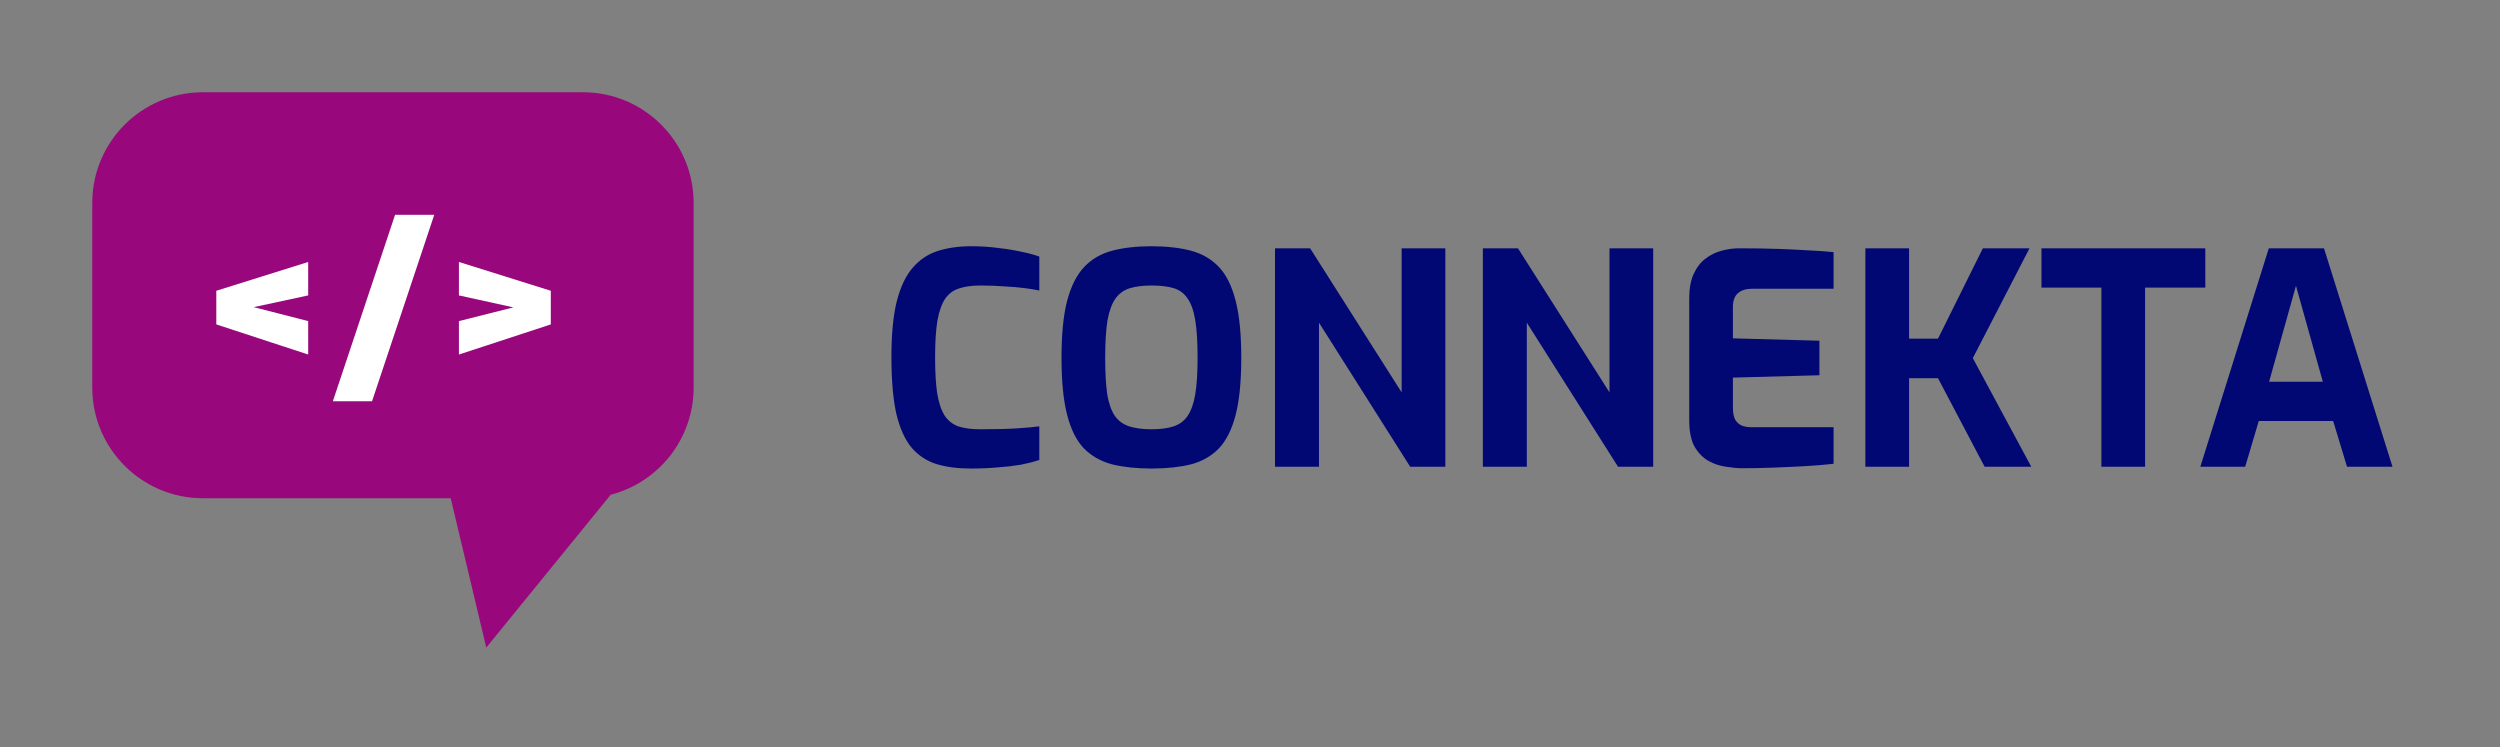 <svg width="271" height="81" viewBox="0 0 271 81" fill="none" xmlns="http://www.w3.org/2000/svg">
<rect x="0" y="0" width="271" height="81" fill="#808080" stroke="none"/>
<path fill-rule="evenodd" clip-rule="evenodd" d="M22 10C15.373 10 10 15.373 10 22V42.01C10 48.638 15.373 54.01 22 54.01H48.857L52.713 70.194L66.2 53.629C71.37 52.294 75.189 47.598 75.189 42.01V22C75.189 15.373 69.817 10 63.189 10H22Z" fill="#98077B"/>
<path d="M33.408 38.431L23.448 35.166V31.518L33.408 28.398V32.023L27.504 33.294L33.408 34.806V38.431ZM36.081 43.495L42.825 23.287H47.073L40.329 43.495H36.081ZM49.746 38.431V34.806L55.65 33.319L49.746 32.023V28.398L59.706 31.518V35.166L49.746 38.431Z" fill="white"/>
<path d="M105.205 50.789C103.819 50.789 102.592 50.629 101.525 50.309C100.48 49.989 99.584 49.402 98.837 48.549C98.112 47.696 97.557 46.48 97.173 44.901C96.811 43.301 96.629 41.231 96.629 38.693C96.629 36.239 96.821 34.234 97.205 32.677C97.611 31.098 98.186 29.882 98.933 29.029C99.68 28.154 100.587 27.546 101.653 27.205C102.72 26.863 103.925 26.693 105.269 26.693C106.336 26.693 107.328 26.757 108.245 26.885C109.184 26.991 110.027 27.13 110.773 27.301C111.52 27.45 112.149 27.621 112.661 27.813V31.493C112.277 31.407 111.755 31.322 111.093 31.237C110.453 31.151 109.717 31.087 108.885 31.045C108.053 30.981 107.179 30.949 106.261 30.949C105.365 30.949 104.597 31.055 103.957 31.269C103.339 31.461 102.837 31.834 102.453 32.389C102.091 32.922 101.813 33.701 101.621 34.725C101.451 35.749 101.365 37.082 101.365 38.725C101.365 40.303 101.44 41.605 101.589 42.629C101.76 43.653 102.027 44.453 102.389 45.029C102.752 45.584 103.243 45.978 103.861 46.213C104.501 46.426 105.301 46.533 106.261 46.533C107.883 46.533 109.195 46.501 110.197 46.437C111.221 46.373 112.043 46.298 112.661 46.213V49.861C112.085 50.053 111.424 50.224 110.677 50.373C109.931 50.501 109.109 50.597 108.213 50.661C107.317 50.746 106.315 50.789 105.205 50.789ZM124.827 50.789C123.205 50.789 121.787 50.639 120.571 50.341C119.355 50.021 118.331 49.445 117.499 48.613C116.688 47.76 116.08 46.544 115.675 44.965C115.269 43.386 115.067 41.328 115.067 38.789C115.067 36.25 115.269 34.191 115.675 32.613C116.101 31.013 116.72 29.786 117.531 28.933C118.341 28.079 119.355 27.493 120.571 27.173C121.787 26.853 123.205 26.693 124.827 26.693C126.448 26.693 127.867 26.853 129.083 27.173C130.299 27.493 131.312 28.079 132.123 28.933C132.933 29.786 133.541 31.013 133.947 32.613C134.352 34.191 134.555 36.25 134.555 38.789C134.555 41.328 134.352 43.386 133.947 44.965C133.541 46.544 132.933 47.76 132.123 48.613C131.312 49.445 130.299 50.021 129.083 50.341C127.867 50.639 126.448 50.789 124.827 50.789ZM124.827 46.533C125.787 46.533 126.587 46.426 127.227 46.213C127.867 45.999 128.368 45.626 128.731 45.093C129.115 44.538 129.392 43.76 129.563 42.757C129.733 41.733 129.819 40.41 129.819 38.789C129.819 37.082 129.733 35.717 129.563 34.693C129.392 33.669 129.115 32.89 128.731 32.357C128.368 31.802 127.867 31.429 127.227 31.237C126.587 31.045 125.787 30.949 124.827 30.949C123.909 30.949 123.131 31.045 122.491 31.237C121.851 31.429 121.328 31.802 120.923 32.357C120.539 32.89 120.251 33.669 120.059 34.693C119.888 35.717 119.803 37.082 119.803 38.789C119.803 40.41 119.877 41.733 120.027 42.757C120.197 43.76 120.475 44.538 120.859 45.093C121.243 45.626 121.755 45.999 122.395 46.213C123.056 46.426 123.867 46.533 124.827 46.533ZM138.21 50.597V26.917H142.018L151.938 42.533V26.917H156.674V50.597H152.866L142.978 34.981V50.597H138.21ZM160.741 50.597V26.917H164.549L174.469 42.533V26.917H179.205V50.597H175.397L165.509 34.981V50.597H160.741ZM188.872 50.757C188.36 50.757 187.774 50.703 187.112 50.597C186.451 50.511 185.811 50.298 185.192 49.957C184.595 49.615 184.094 49.103 183.688 48.421C183.304 47.717 183.112 46.757 183.112 45.541V32.325C183.112 31.279 183.272 30.405 183.592 29.701C183.912 28.997 184.339 28.442 184.872 28.037C185.406 27.631 185.992 27.343 186.632 27.173C187.272 27.002 187.902 26.917 188.52 26.917C190.12 26.917 191.528 26.938 192.744 26.981C193.982 27.023 195.091 27.077 196.072 27.141C197.054 27.183 197.95 27.247 198.76 27.333V31.301H189.928C189.267 31.301 188.755 31.461 188.392 31.781C188.03 32.101 187.848 32.592 187.848 33.253V36.677L197.224 36.933V40.677L187.848 40.933V44.197C187.848 44.752 187.934 45.189 188.104 45.509C188.296 45.807 188.542 46.021 188.84 46.149C189.16 46.255 189.491 46.309 189.832 46.309H198.76V50.277C197.822 50.383 196.776 50.469 195.624 50.533C194.494 50.597 193.342 50.65 192.168 50.693C191.016 50.736 189.918 50.757 188.872 50.757ZM202.206 50.597V26.917H206.942V36.709H210.078L214.942 26.917H219.998L213.854 38.821L220.19 50.597H215.134L210.078 40.997H206.942V50.597H202.206ZM227.791 50.597V31.173H221.295V26.917H239.055V31.173H232.527V50.597H227.791ZM238.514 50.597L245.938 26.917H251.922L259.346 50.597H254.418L252.914 45.637H244.85L243.378 50.597H238.514ZM245.97 41.381H251.794L248.882 30.981L245.97 41.381Z" fill="#020873"/>
</svg>
